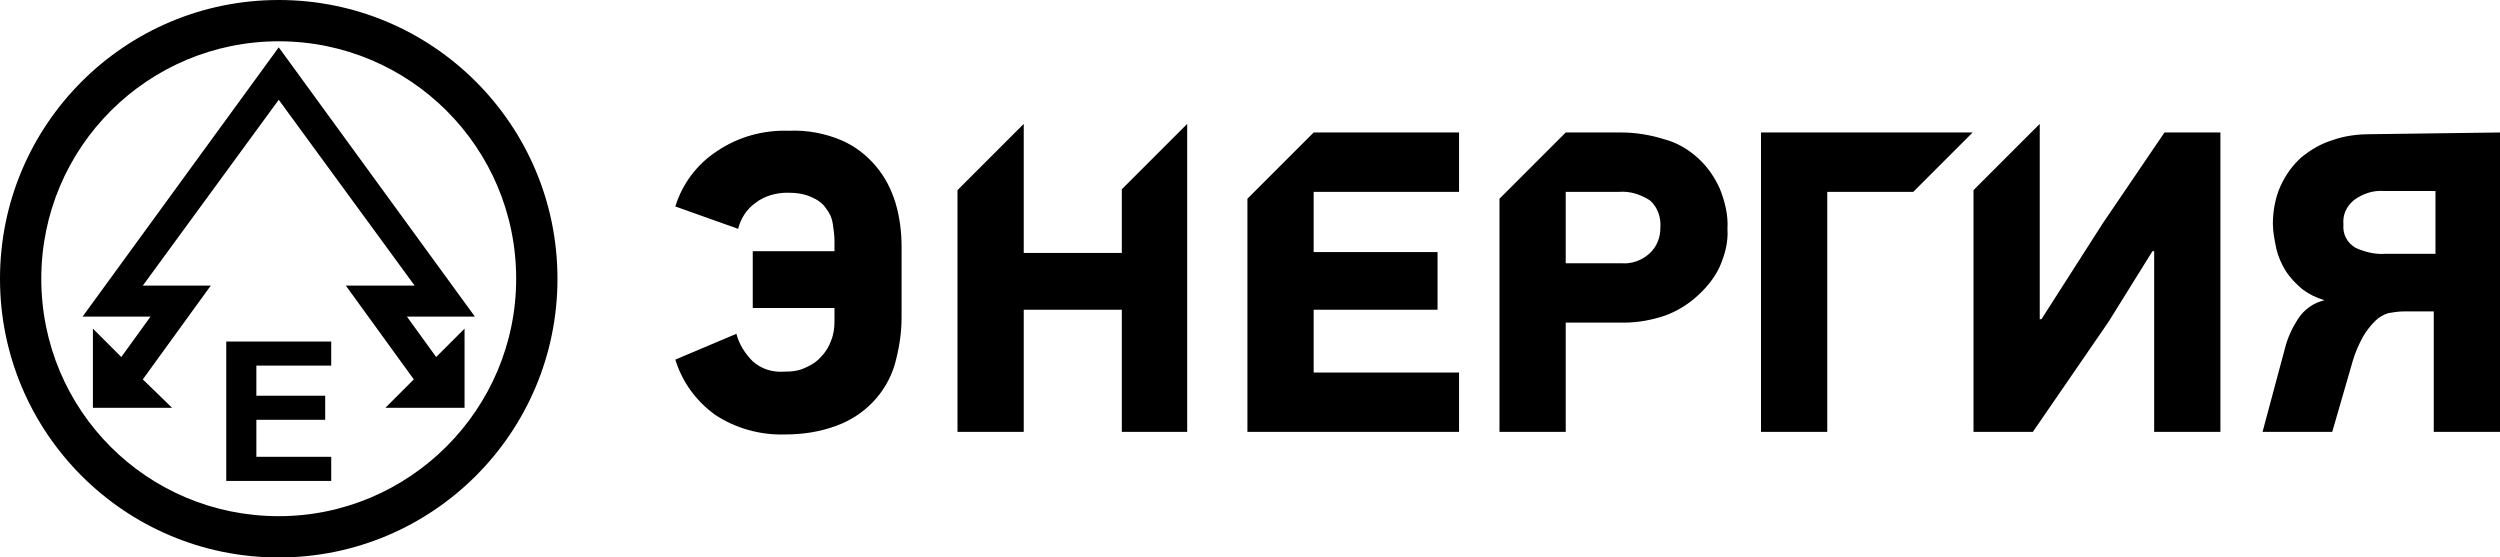 <svg id="Layer_1" xmlns="http://www.w3.org/2000/svg" viewBox="0 0 290.6 64.8"><style>.st0{fill:#000}</style><title>energy_logo_small</title><g id="Layer_1-2"><path class="st0" d="M32.4 64.8C14.5 64.8 0 50.3 0 32.4S14.5 0 32.4 0s32.4 14.5 32.4 32.4-14.5 32.4-32.4 32.4zM60 32.4C60 17.1 47.6 4.8 32.4 4.8S4.8 17.1 4.8 32.4 17.1 60 32.4 60C47.6 60 60 47.6 60 32.4z"/><path class="st0" d="M38.5 42.5v-2.8H26.3v16.2h12.2v-2.8h-8.7v-4.3h8V46h-8v-3.5z"/><path class="st0" d="M47.3 36.8h7.9L32.4 5.5 9.6 36.8h7.9l-3.4 4.7-3.3-3.3v9.2H20l-3.4-3.3 7.9-10.9h-7.9l15.8-21.6 15.8 21.6h-8l7.9 10.9-3.3 3.3H54v-9.2l-3.3 3.3zM85.6 38.8c.3 1.2 1 2.3 1.9 3.2 1 .9 2.3 1.3 3.7 1.2.9 0 1.7-.1 2.5-.5.7-.3 1.3-.7 1.8-1.3.5-.5.9-1.2 1.1-1.8.3-.7.4-1.5.4-2.2v-1.6h-9.5v-6.6H97V28c0-.7-.1-1.3-.2-2s-.4-1.3-.8-1.8c-.4-.6-1-1-1.7-1.3-.9-.4-1.8-.5-2.8-.5-1.3 0-2.7.4-3.7 1.2-1 .7-1.7 1.8-2 3L78.5 24c.8-2.6 2.5-4.9 4.8-6.4 2.5-1.7 5.4-2.5 8.4-2.4 2.1-.1 4.2.3 6.1 1.1 1.6.7 2.9 1.7 4 3s1.8 2.7 2.3 4.3c.5 1.7.7 3.4.7 5.1v8.2c0 1.9-.3 3.7-.8 5.5-1 3.3-3.5 5.9-6.8 7.1-1.9.7-3.9 1-5.9 1-2.9.1-5.8-.7-8.2-2.3-2.2-1.6-3.8-3.8-4.6-6.4l7.1-3zM130.4 22v7.4H119v-15l-7.7 7.7v28.1h7.7V36h11.4v14.2h7.6V14.4l-7.6 7.6zM169.6 22.3v-6.9h-16.9l-7.7 7.7v27.1h24.6v-6.9h-16.9V36h14.4v-6.7h-14.4v-7h16.9zM199.9 21.9c-.6-1.3-1.4-2.5-2.5-3.5s-2.4-1.8-3.9-2.2c-1.6-.5-3.3-.8-5-.8H182l-7.7 7.7v27.1h7.7V37.5h6.8c1.6 0 3.2-.3 4.7-.8 1.4-.5 2.7-1.3 3.8-2.3 1.1-1 2-2.1 2.6-3.4.6-1.4 1-2.8.9-4.4.1-1.6-.3-3.2-.9-4.7zm-8.2 7.6c-.9.8-2.1 1.2-3.2 1.1H182v-8.3h6.2c1.3-.1 2.5.3 3.6 1 .9.8 1.3 2 1.2 3.2 0 1.1-.4 2.2-1.3 3zM204.7 15.4v34.8h7.7V22.3h10l6.9-6.9h-24.6zM251.6 15.4L244.4 26l-7.1 11.1h-.2V14.4l-7.7 7.7v28.1h6.9l8.8-12.8 5.1-8.2h.2v21h7.7V15.4h-6.5zM290.6 15.4v34.8h-7.7v-14h-3.5c-.6 0-1.2.1-1.8.2-.6.2-1.1.5-1.5.9-.5.5-1 1.1-1.4 1.8-.5.9-.9 1.8-1.2 2.8l-2.4 8.3H263l2.6-9.7c.3-1.2.8-2.3 1.5-3.4s1.8-1.9 3.1-2.2c-1-.3-1.8-.7-2.6-1.3-.7-.6-1.4-1.3-1.9-2.1s-.9-1.7-1.1-2.6c-.2-1-.4-1.9-.4-2.9 0-1.5.3-3.1.9-4.4.6-1.3 1.4-2.4 2.4-3.3 1.1-.9 2.3-1.6 3.6-2 1.4-.5 2.9-.7 4.4-.7l15.1-.2zm-18.2 10.7c-.1 1.1.4 2.1 1.4 2.7 1.1.5 2.3.8 3.5.7h5.8v-7.3h-6c-1.2-.1-2.4.3-3.4 1-1 .8-1.4 1.8-1.3 2.9z"/></g></svg>